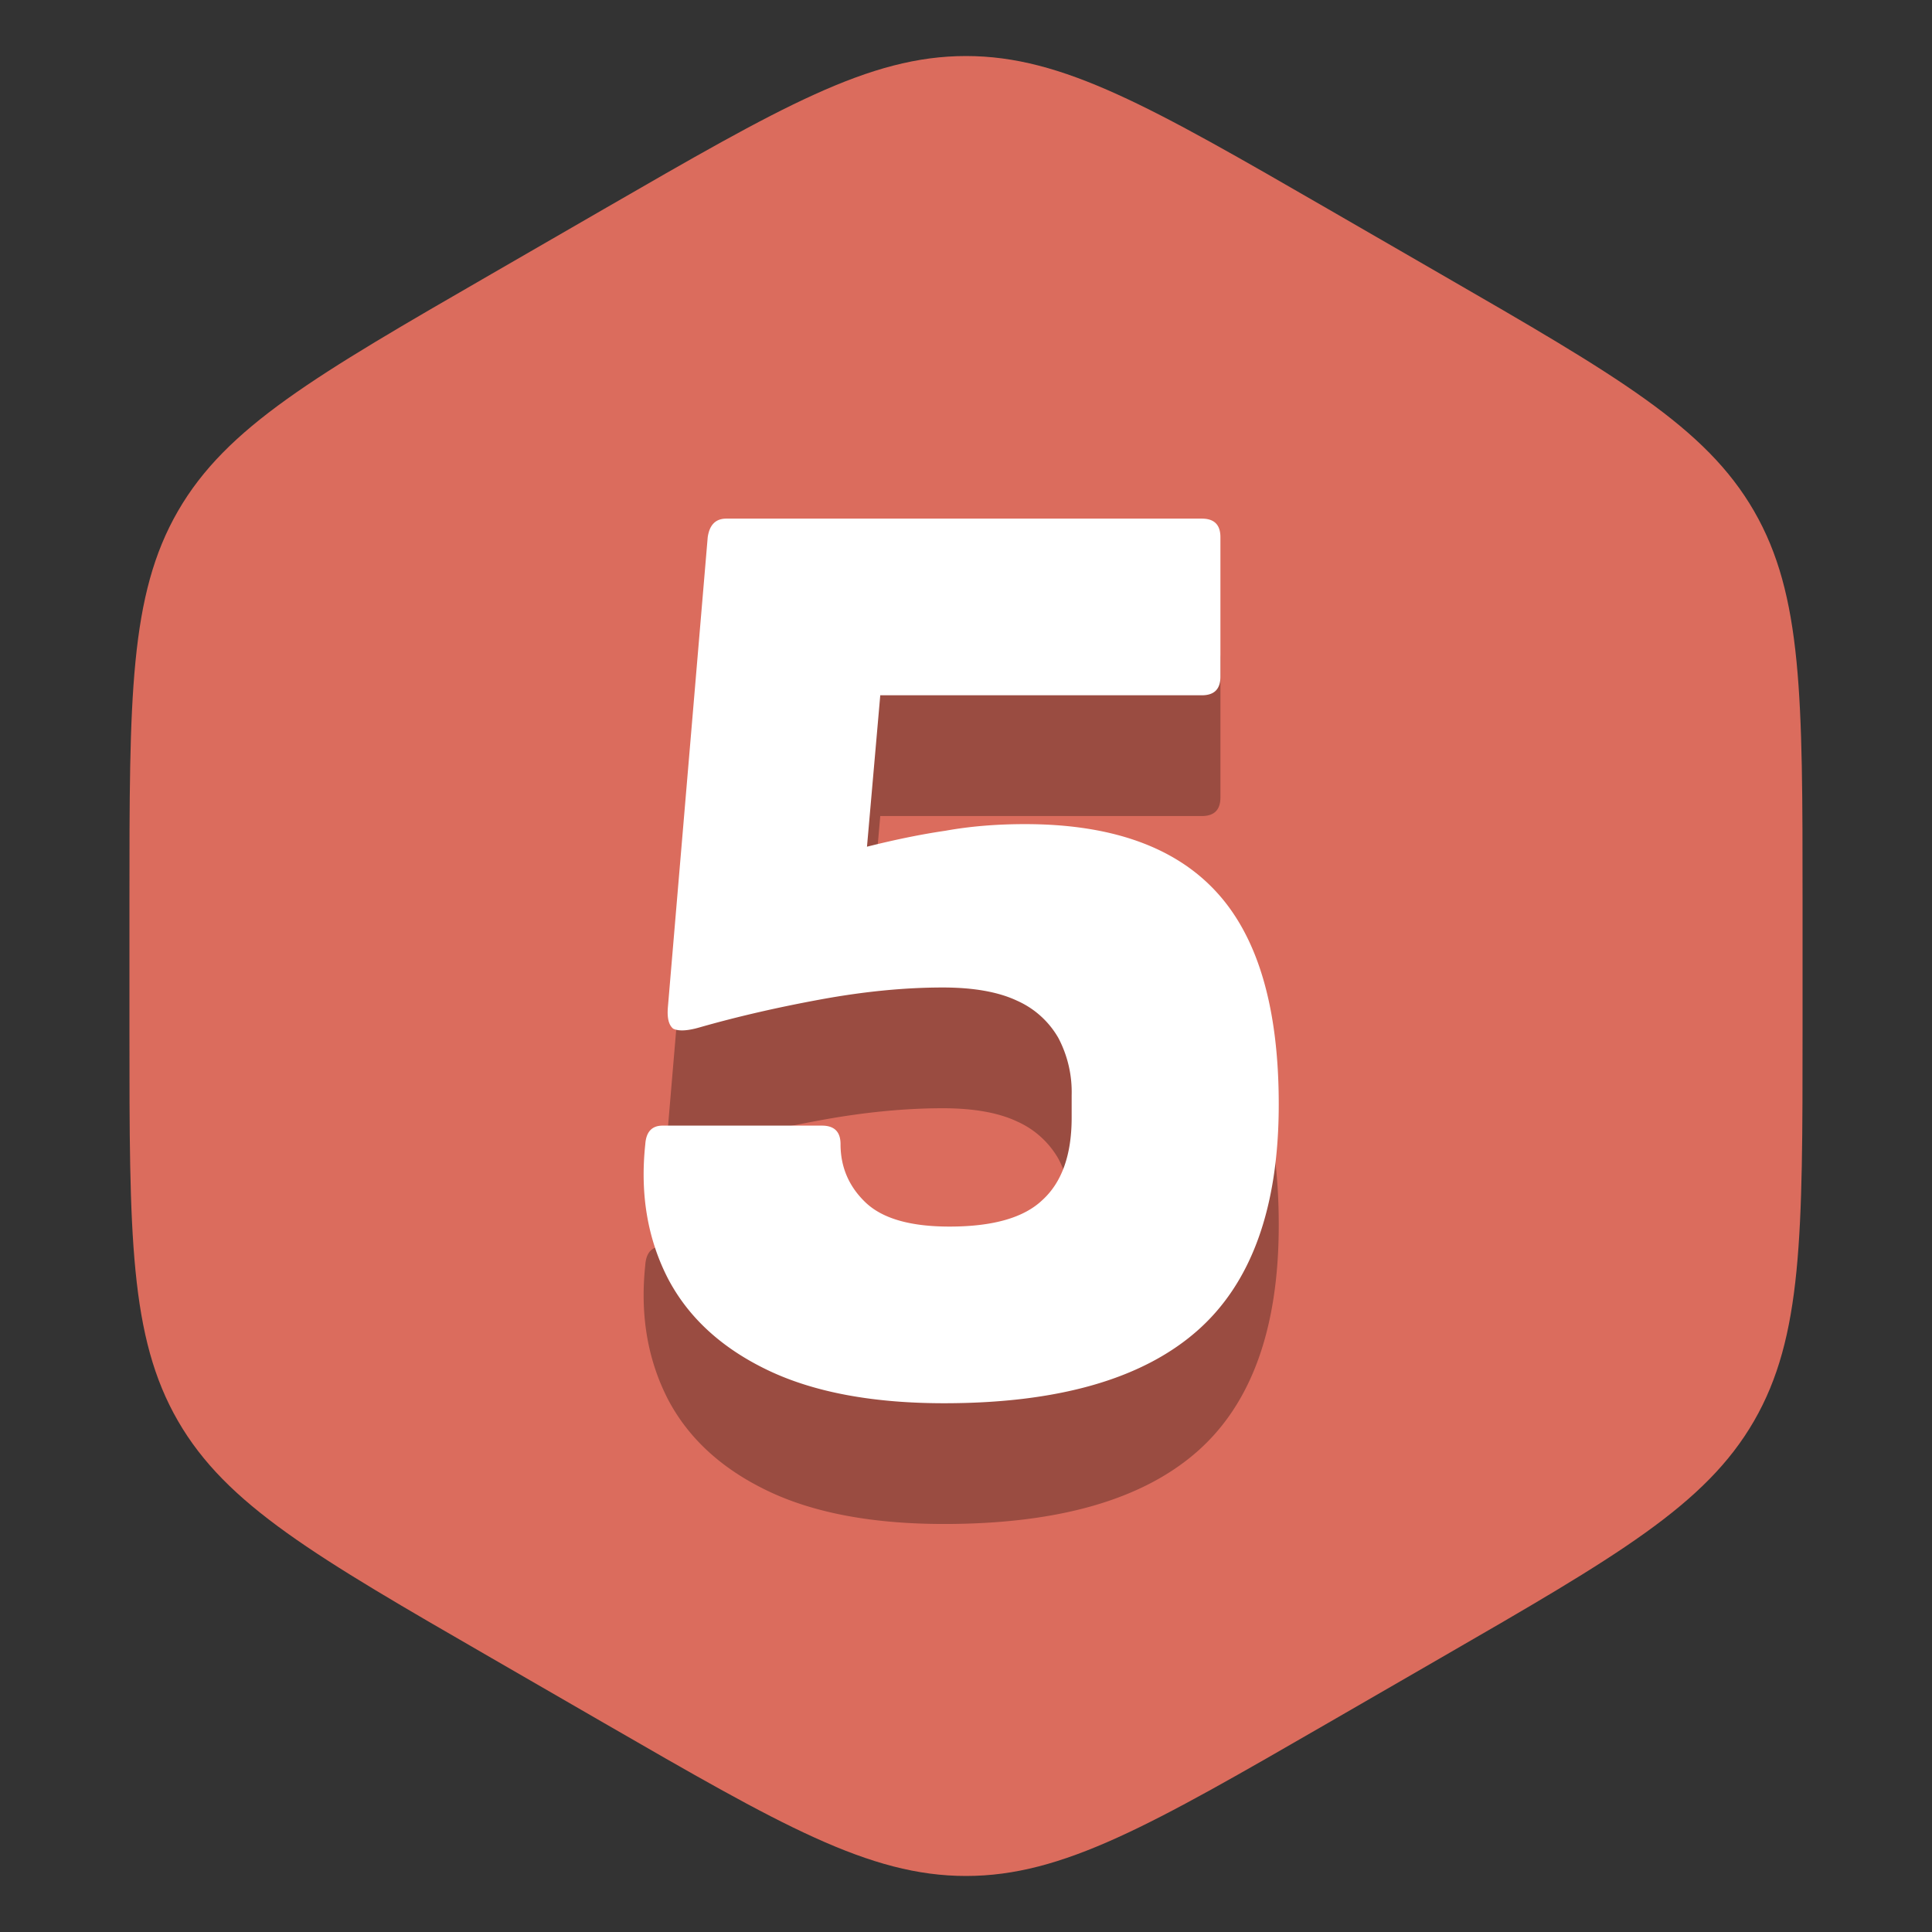 <svg width="16" height="16" fill="none" xmlns="http://www.w3.org/2000/svg"><rect width="100%" height="100%" fill="#333333" stroke="none"/><path d="M5 1.732C6.464.887 7.196.464 8 .464c.804 0 1.536.423 3 1.268l.928.536c1.464.845 2.196 1.268 2.598 1.964.402.696.402 1.542.402 3.232v1.072c0 1.69 0 2.536-.402 3.232-.402.696-1.134 1.119-2.598 1.964l-.928.536c-1.464.845-2.196 1.268-3 1.268-.804 0-1.536-.423-3-1.268l-.928-.536c-1.464-.845-2.196-1.268-2.598-1.964-.402-.696-.402-1.542-.402-3.232V7.464c0-1.69 0-2.536.402-3.232.402-.696 1.134-1.119 2.598-1.964L5 1.732Z" fill="#DB6C5D"/><path d="M7.819 12.621c-.594 0-1.082-.092-1.463-.275-.381-.183-.656-.436-.825-.759-.169-.33-.231-.7-.187-1.111.007-.103.055-.154.143-.154h1.32c.103 0 .154.051.154.154 0 .19.07.352.209.484.14.132.37.198.693.198.36 0 .616-.073.77-.22.161-.147.242-.374.242-.682v-.187a.96.96 0 0 0-.11-.473.739.739 0 0 0-.341-.308c-.154-.073-.36-.11-.616-.11-.315 0-.653.033-1.012.099-.36.066-.693.143-1.001.231-.103.03-.176.033-.22.011-.037-.03-.051-.088-.044-.176l.33-3.894c.015-.103.066-.154.154-.154h3.938c.103 0 .154.051.154.154v1.155c0 .103-.051.154-.154.154H7.29l-.11 1.254c.235-.059.45-.103.649-.132.205-.037.425-.055.66-.055.711 0 1.24.187 1.584.561.345.374.517.96.517 1.76 0 .858-.227 1.485-.682 1.881-.455.396-1.151.594-2.09.594Z" fill="#000" fill-opacity=".3"/><path d="M7.819 11.621c-.594 0-1.082-.092-1.463-.275-.381-.183-.656-.436-.825-.759-.169-.33-.231-.7-.187-1.111.007-.103.055-.154.143-.154h1.32c.103 0 .154.051.154.154 0 .19.07.352.209.484.14.132.37.198.693.198.36 0 .616-.073.77-.22.161-.147.242-.374.242-.682v-.187a.96.96 0 0 0-.11-.473.739.739 0 0 0-.341-.308c-.154-.073-.36-.11-.616-.11-.315 0-.653.033-1.012.099-.36.066-.693.143-1.001.231-.103.03-.176.033-.22.011-.037-.03-.051-.088-.044-.176l.33-3.894c.015-.103.066-.154.154-.154h3.938c.103 0 .154.051.154.154v1.155c0 .103-.051.154-.154.154H7.29l-.11 1.254c.235-.059.45-.103.649-.132.205-.037.425-.055.66-.055.711 0 1.24.187 1.584.561.345.374.517.96.517 1.76 0 .858-.227 1.485-.682 1.881-.455.396-1.151.594-2.09.594Z" fill="#fff"/></svg>